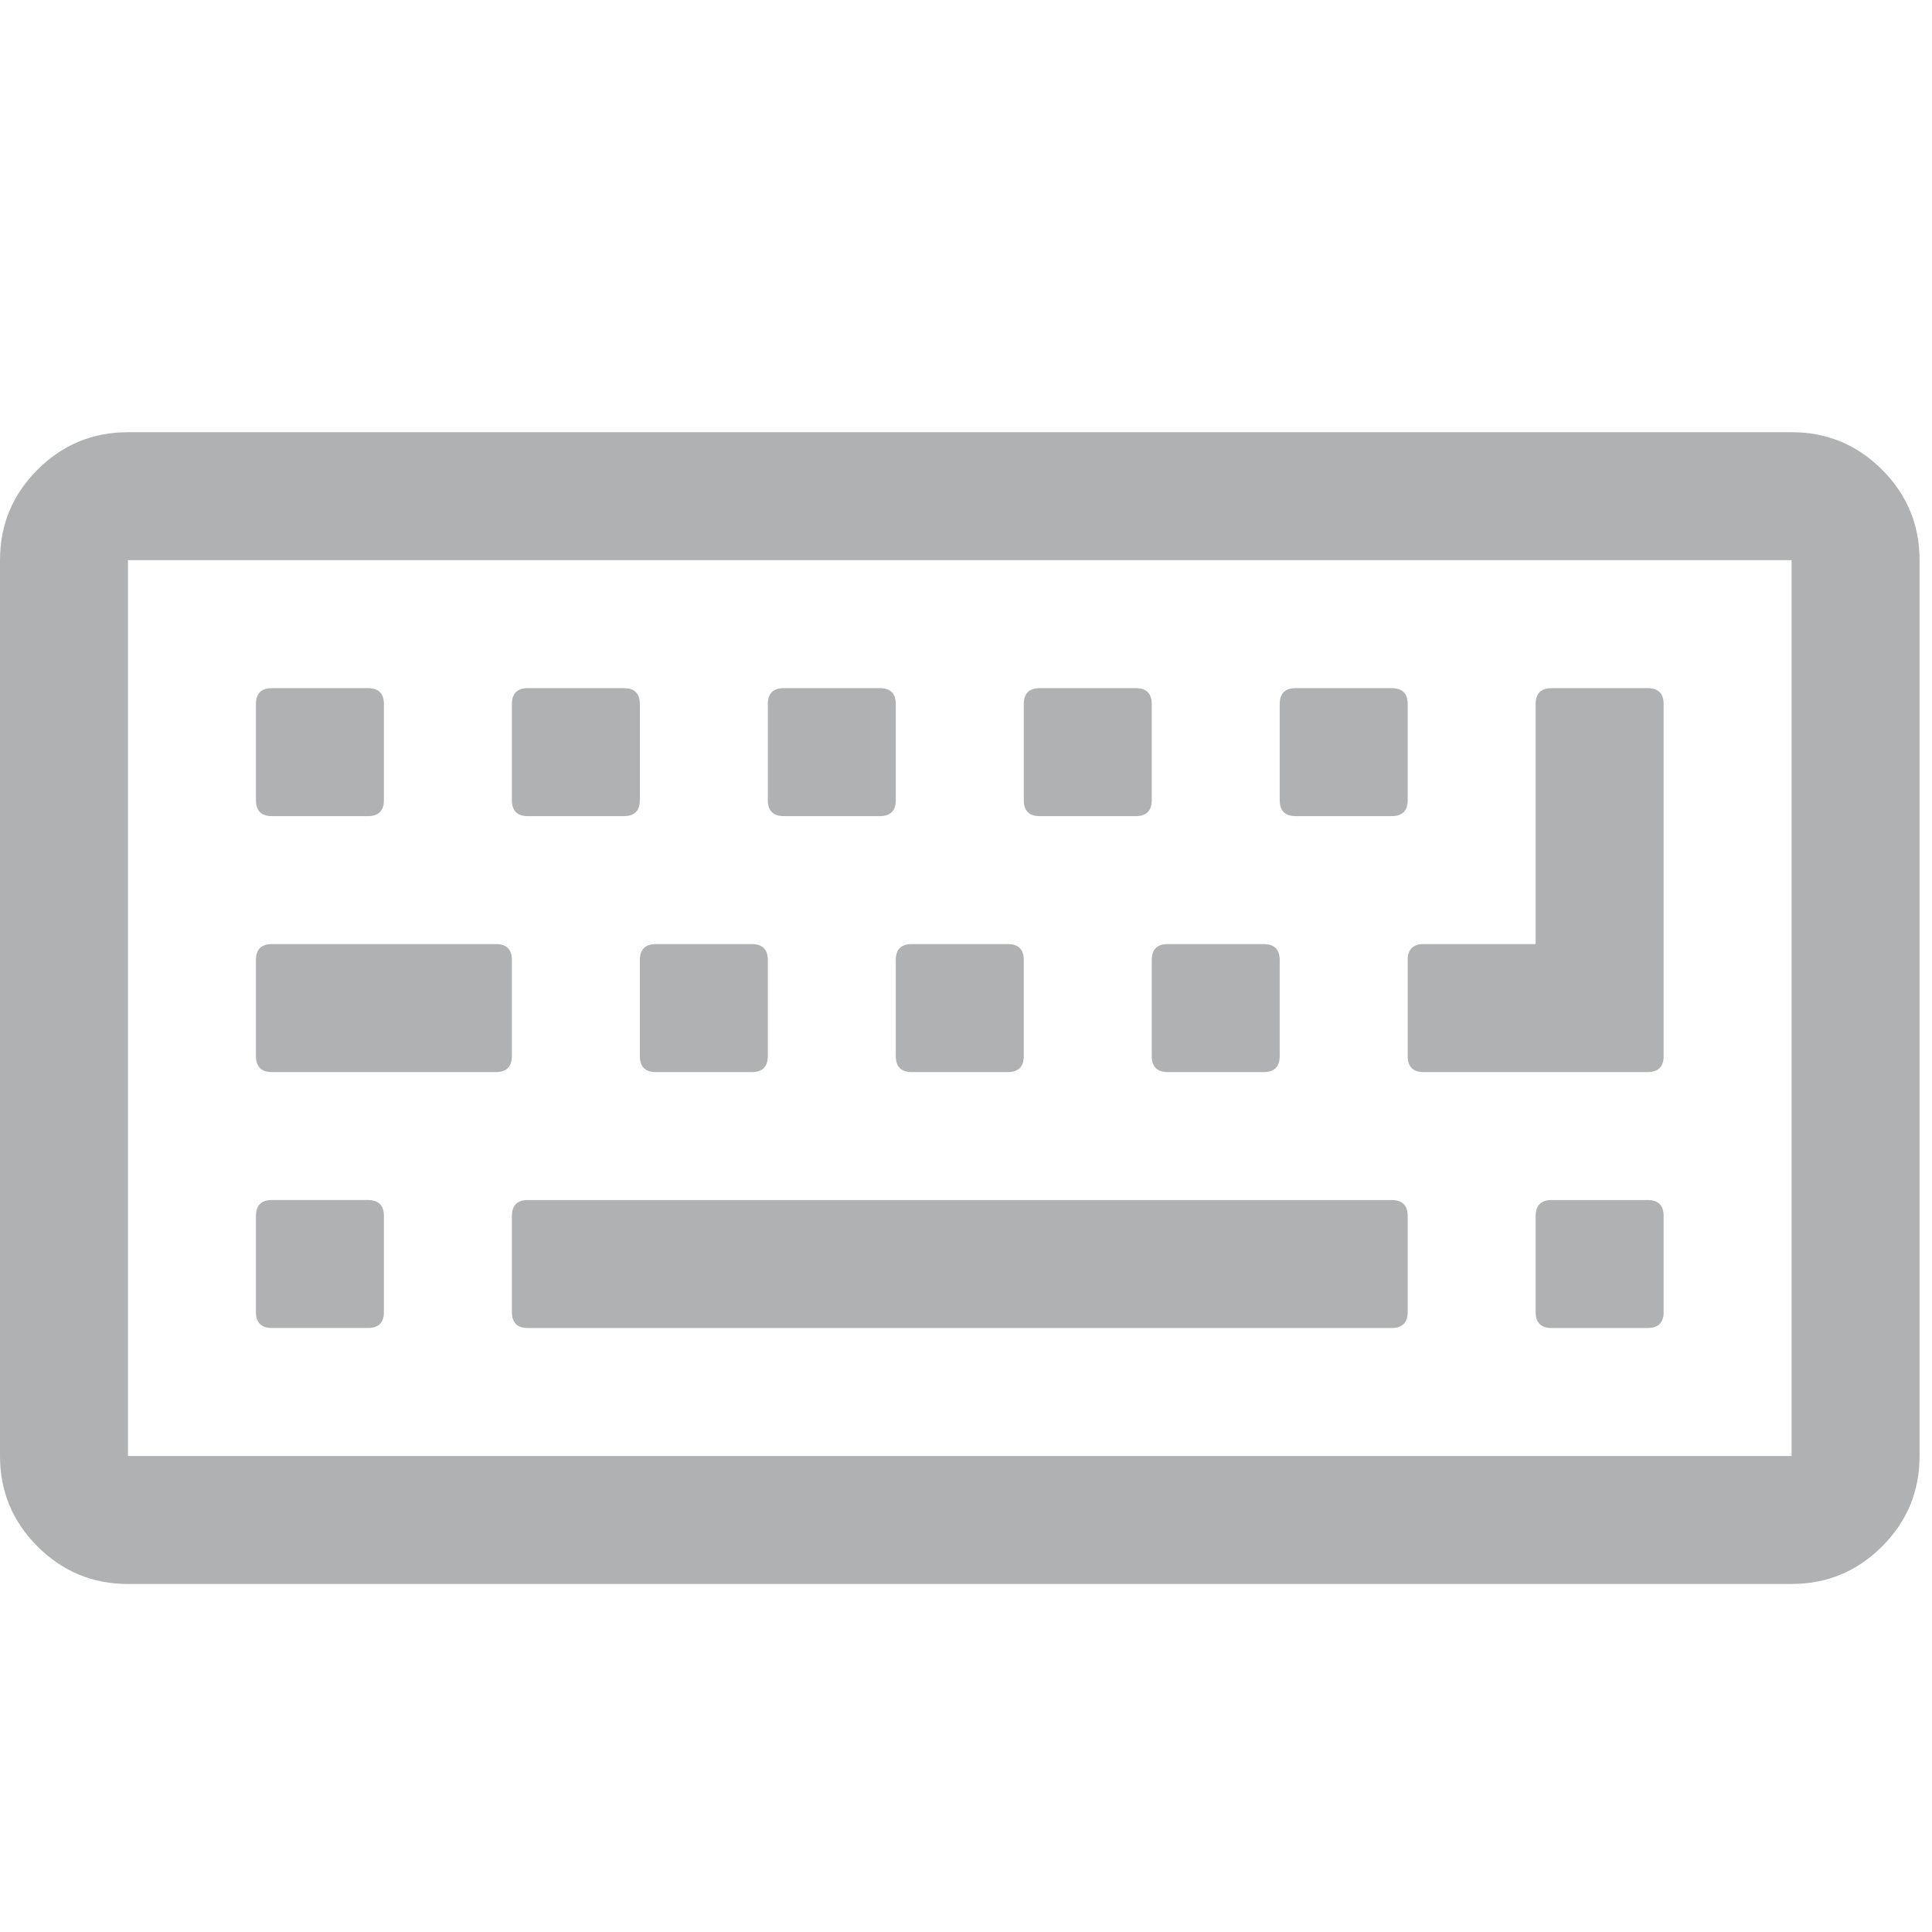 <?xml version="1.0" encoding="UTF-8" standalone="no"?>
<!-- Generator: Adobe Illustrator 16.0.0, SVG Export Plug-In . SVG Version: 6.00 Build 0)  -->

<svg
   xmlns:dc="http://purl.org/dc/elements/1.1/"
   xmlns:cc="http://creativecommons.org/ns#"
   xmlns:rdf="http://www.w3.org/1999/02/22-rdf-syntax-ns#"
   xmlns:svg="http://www.w3.org/2000/svg"
   xmlns="http://www.w3.org/2000/svg"
   xmlns:sodipodi="http://sodipodi.sourceforge.net/DTD/sodipodi-0.dtd"
   xmlns:inkscape="http://www.inkscape.org/namespaces/inkscape"
   version="1.1"
   id="Capa_1"
   x="0px"
   y="0px"
   width="16"
   height="16"
   viewBox="0 0 16 16"
   xml:space="preserve"
   inkscape:version="0.91 r13725"
   sodipodi:docname="keyboard.svg"><defs
     id="defs67" /><sodipodi:namedview
     pagecolor="#ffffff"
     bordercolor="#666666"
     borderopacity="1"
     objecttolerance="10"
     gridtolerance="10"
     guidetolerance="10"
     inkscape:pageopacity="0"
     inkscape:pageshadow="2"
     inkscape:window-width="1043"
     inkscape:window-height="592"
     id="namedview65"
     showgrid="false"
     inkscape:zoom="5.9833618"
     inkscape:cx="-24.237953"
     inkscape:cy="4.1145633"
     inkscape:window-x="0"
     inkscape:window-y="0"
     inkscape:window-maximized="0"
     inkscape:current-layer="Capa_1" /><g
     id="g3"
     transform="matrix(0.029,0,0,0.029,0,0.4)"
     style="fill:#afb1b3;fill-opacity:1"><g
       id="g5"
       style="fill:#afb1b3;fill-opacity:1"><path
         d="m 537.468,120.342 c -7.139,-7.139 -15.753,-10.709 -25.841,-10.709 l -475.082,0 c -10.088,0 -18.699,3.571 -25.837,10.709 C 3.571,127.48 0,136.094 0,146.179 l 0,255.815 c 0,10.089 3.571,18.698 10.708,25.837 7.139,7.139 15.749,10.712 25.837,10.712 l 475.082,0 c 10.088,0 18.702,-3.573 25.841,-10.712 7.135,-7.139 10.708,-15.748 10.708,-25.837 l 0,-255.815 c 0,-10.085 -3.573,-18.699 -10.708,-25.837 z m -25.841,281.652 -475.082,0 0,-255.815 475.082,0 0,255.815 z"
         id="path7"
         inkscape:connector-curvature="0"
         style="fill:#afb1b3;fill-opacity:1" /><path
         d="m 77.657,365.445 27.408,0 c 3.046,0 4.569,-1.526 4.569,-4.568 l 0,-27.408 c 0,-3.039 -1.52,-4.568 -4.569,-4.568 l -27.408,0 c -3.044,0 -4.568,1.529 -4.568,4.568 l 0,27.408 c 0,3.042 1.524,4.568 4.568,4.568 z"
         id="path9"
         inkscape:connector-curvature="0"
         style="fill:#afb1b3;fill-opacity:1" /><path
         d="m 77.657,292.362 63.954,0 c 3.045,0 4.57,-1.53 4.57,-4.572 l 0,-27.41 c 0,-3.045 -1.525,-4.565 -4.57,-4.568 l -63.954,0 c -3.044,0 -4.568,1.523 -4.568,4.568 l 0,27.41 c 0,3.042 1.524,4.572 4.568,4.572 z"
         id="path11"
         inkscape:connector-curvature="0"
         style="fill:#afb1b3;fill-opacity:1" /><path
         d="m 77.657,219.268 27.408,0 c 3.046,0 4.569,-1.525 4.569,-4.57 l 0,-27.406 c 0,-3.046 -1.52,-4.565 -4.569,-4.57 l -27.408,0 c -3.044,0 -4.568,1.524 -4.568,4.57 l 0,27.406 c 0,3.045 1.524,4.57 4.568,4.57 z"
         id="path13"
         inkscape:connector-curvature="0"
         style="fill:#afb1b3;fill-opacity:1" /><path
         d="m 397.43,328.903 -246.679,0 c -3.046,0 -4.57,1.526 -4.57,4.572 l 0,27.404 c 0,3.039 1.524,4.572 4.57,4.572 l 246.67,0 c 3.046,0 4.572,-1.526 4.572,-4.572 l 0,-27.404 c 0.001,-3.045 -1.525,-4.572 -4.563,-4.572 z"
         id="path15"
         inkscape:connector-curvature="0"
         style="fill:#afb1b3;fill-opacity:1" /><path
         d="m 182.725,287.79 c 0,3.042 1.523,4.572 4.565,4.572 l 27.412,0 c 3.044,0 4.565,-1.53 4.565,-4.572 l 0,-27.41 c 0,-3.045 -1.518,-4.565 -4.565,-4.568 l -27.412,0 c -3.042,0 -4.565,1.523 -4.565,4.568 l 0,27.41 z"
         id="path17"
         inkscape:connector-curvature="0"
         style="fill:#afb1b3;fill-opacity:1" /><path
         d="m 150.751,219.268 27.406,0 c 3.046,0 4.57,-1.525 4.57,-4.57 l 0,-27.406 c 0,-3.046 -1.524,-4.565 -4.57,-4.57 l -27.406,0 c -3.046,0 -4.57,1.524 -4.57,4.57 l 0,27.406 c 0,3.045 1.525,4.57 4.57,4.57 z"
         id="path19"
         inkscape:connector-curvature="0"
         style="fill:#afb1b3;fill-opacity:1" /><path
         d="m 255.813,287.79 c 0,3.042 1.524,4.572 4.568,4.572 l 27.408,0 c 3.046,0 4.572,-1.53 4.572,-4.572 l 0,-27.41 c 0,-3.045 -1.526,-4.565 -4.572,-4.568 l -27.408,0 c -3.044,0 -4.568,1.523 -4.568,4.568 l 0,27.41 z"
         id="path21"
         inkscape:connector-curvature="0"
         style="fill:#afb1b3;fill-opacity:1" /><path
         d="m 223.837,219.268 27.406,0 c 3.046,0 4.57,-1.525 4.57,-4.57 l 0,-27.406 c 0,-3.046 -1.521,-4.565 -4.57,-4.57 l -27.406,0 c -3.046,0 -4.57,1.524 -4.57,4.57 l 0,27.406 c 0,3.045 1.524,4.57 4.57,4.57 z"
         id="path23"
         inkscape:connector-curvature="0"
         style="fill:#afb1b3;fill-opacity:1" /><path
         d="m 328.904,287.79 c 0,3.042 1.525,4.572 4.564,4.572 l 27.412,0 c 3.045,0 4.564,-1.53 4.564,-4.572 l 0,-27.41 c 0,-3.045 -1.52,-4.565 -4.564,-4.568 l -27.412,0 c -3.039,0 -4.564,1.523 -4.564,4.568 l 0,27.41 z"
         id="path25"
         inkscape:connector-curvature="0"
         style="fill:#afb1b3;fill-opacity:1" /><path
         d="m 470.513,328.903 -27.404,0 c -3.046,0 -4.572,1.526 -4.572,4.572 l 0,27.404 c 0,3.039 1.526,4.572 4.572,4.572 l 27.404,0 c 3.046,0 4.572,-1.526 4.572,-4.572 l 0,-27.404 c 0,-3.045 -1.523,-4.572 -4.572,-4.572 z"
         id="path27"
         inkscape:connector-curvature="0"
         style="fill:#afb1b3;fill-opacity:1" /><path
         d="m 296.928,219.268 27.411,0 c 3.046,0 4.565,-1.525 4.565,-4.57 l 0,-27.406 c 0,-3.046 -1.52,-4.565 -4.565,-4.57 l -27.411,0 c -3.046,0 -4.565,1.524 -4.565,4.57 l 0,27.406 c -10e-4,3.045 1.519,4.57 4.565,4.57 z"
         id="path29"
         inkscape:connector-curvature="0"
         style="fill:#afb1b3;fill-opacity:1" /><path
         d="m 370.018,219.268 27.404,0 c 3.046,0 4.572,-1.525 4.572,-4.57 l 0,-27.406 c 0,-3.046 -1.526,-4.565 -4.572,-4.57 l -27.404,0 c -3.046,0 -4.572,1.524 -4.572,4.57 l 0,27.406 c -0.001,3.045 1.526,4.57 4.572,4.57 z"
         id="path31"
         inkscape:connector-curvature="0"
         style="fill:#afb1b3;fill-opacity:1" /><path
         d="m 401.991,287.79 c 0,3.042 1.522,4.572 4.568,4.572 l 63.953,0 c 3.046,0 4.572,-1.53 4.572,-4.572 l 0,-100.498 c 0,-3.046 -1.522,-4.565 -4.572,-4.57 l -27.404,0 c -3.046,0 -4.572,1.524 -4.572,4.57 l 0,68.52 -31.976,0 c -3.046,0 -4.568,1.523 -4.568,4.568 l 0,27.41 z"
         id="path33"
         inkscape:connector-curvature="0"
         style="fill:#afb1b3;fill-opacity:1" /></g></g><g
     id="g35"
     transform="matrix(0.029,0,0,0.029,0,0.4)"
     style="fill:#afb1b3;fill-opacity:1" /><g
     id="g37"
     transform="matrix(0.029,0,0,0.029,0,0.4)"
     style="fill:#afb1b3;fill-opacity:1" /><g
     id="g39"
     transform="matrix(0.029,0,0,0.029,0,0.4)"
     style="fill:#afb1b3;fill-opacity:1" /><g
     id="g41"
     transform="matrix(0.029,0,0,0.029,0,0.4)"
     style="fill:#afb1b3;fill-opacity:1" /><g
     id="g43"
     transform="matrix(0.029,0,0,0.029,0,0.4)"
     style="fill:#afb1b3;fill-opacity:1" /><g
     id="g45"
     transform="matrix(0.029,0,0,0.029,0,0.4)"
     style="fill:#afb1b3;fill-opacity:1" /><g
     id="g47"
     transform="matrix(0.029,0,0,0.029,0,0.4)"
     style="fill:#afb1b3;fill-opacity:1" /><g
     id="g49"
     transform="matrix(0.029,0,0,0.029,0,0.4)"
     style="fill:#afb1b3;fill-opacity:1" /><g
     id="g51"
     transform="matrix(0.029,0,0,0.029,0,0.4)"
     style="fill:#afb1b3;fill-opacity:1" /><g
     id="g53"
     transform="matrix(0.029,0,0,0.029,0,0.4)"
     style="fill:#afb1b3;fill-opacity:1" /><g
     id="g55"
     transform="matrix(0.029,0,0,0.029,0,0.4)"
     style="fill:#afb1b3;fill-opacity:1" /><g
     id="g57"
     transform="matrix(0.029,0,0,0.029,0,0.4)"
     style="fill:#afb1b3;fill-opacity:1" /><g
     id="g59"
     transform="matrix(0.029,0,0,0.029,0,0.4)"
     style="fill:#afb1b3;fill-opacity:1" /><g
     id="g61"
     transform="matrix(0.029,0,0,0.029,0,0.4)"
     style="fill:#afb1b3;fill-opacity:1" /><g
     id="g63"
     transform="matrix(0.029,0,0,0.029,0,0.4)"
     style="fill:#afb1b3;fill-opacity:1" /></svg>
